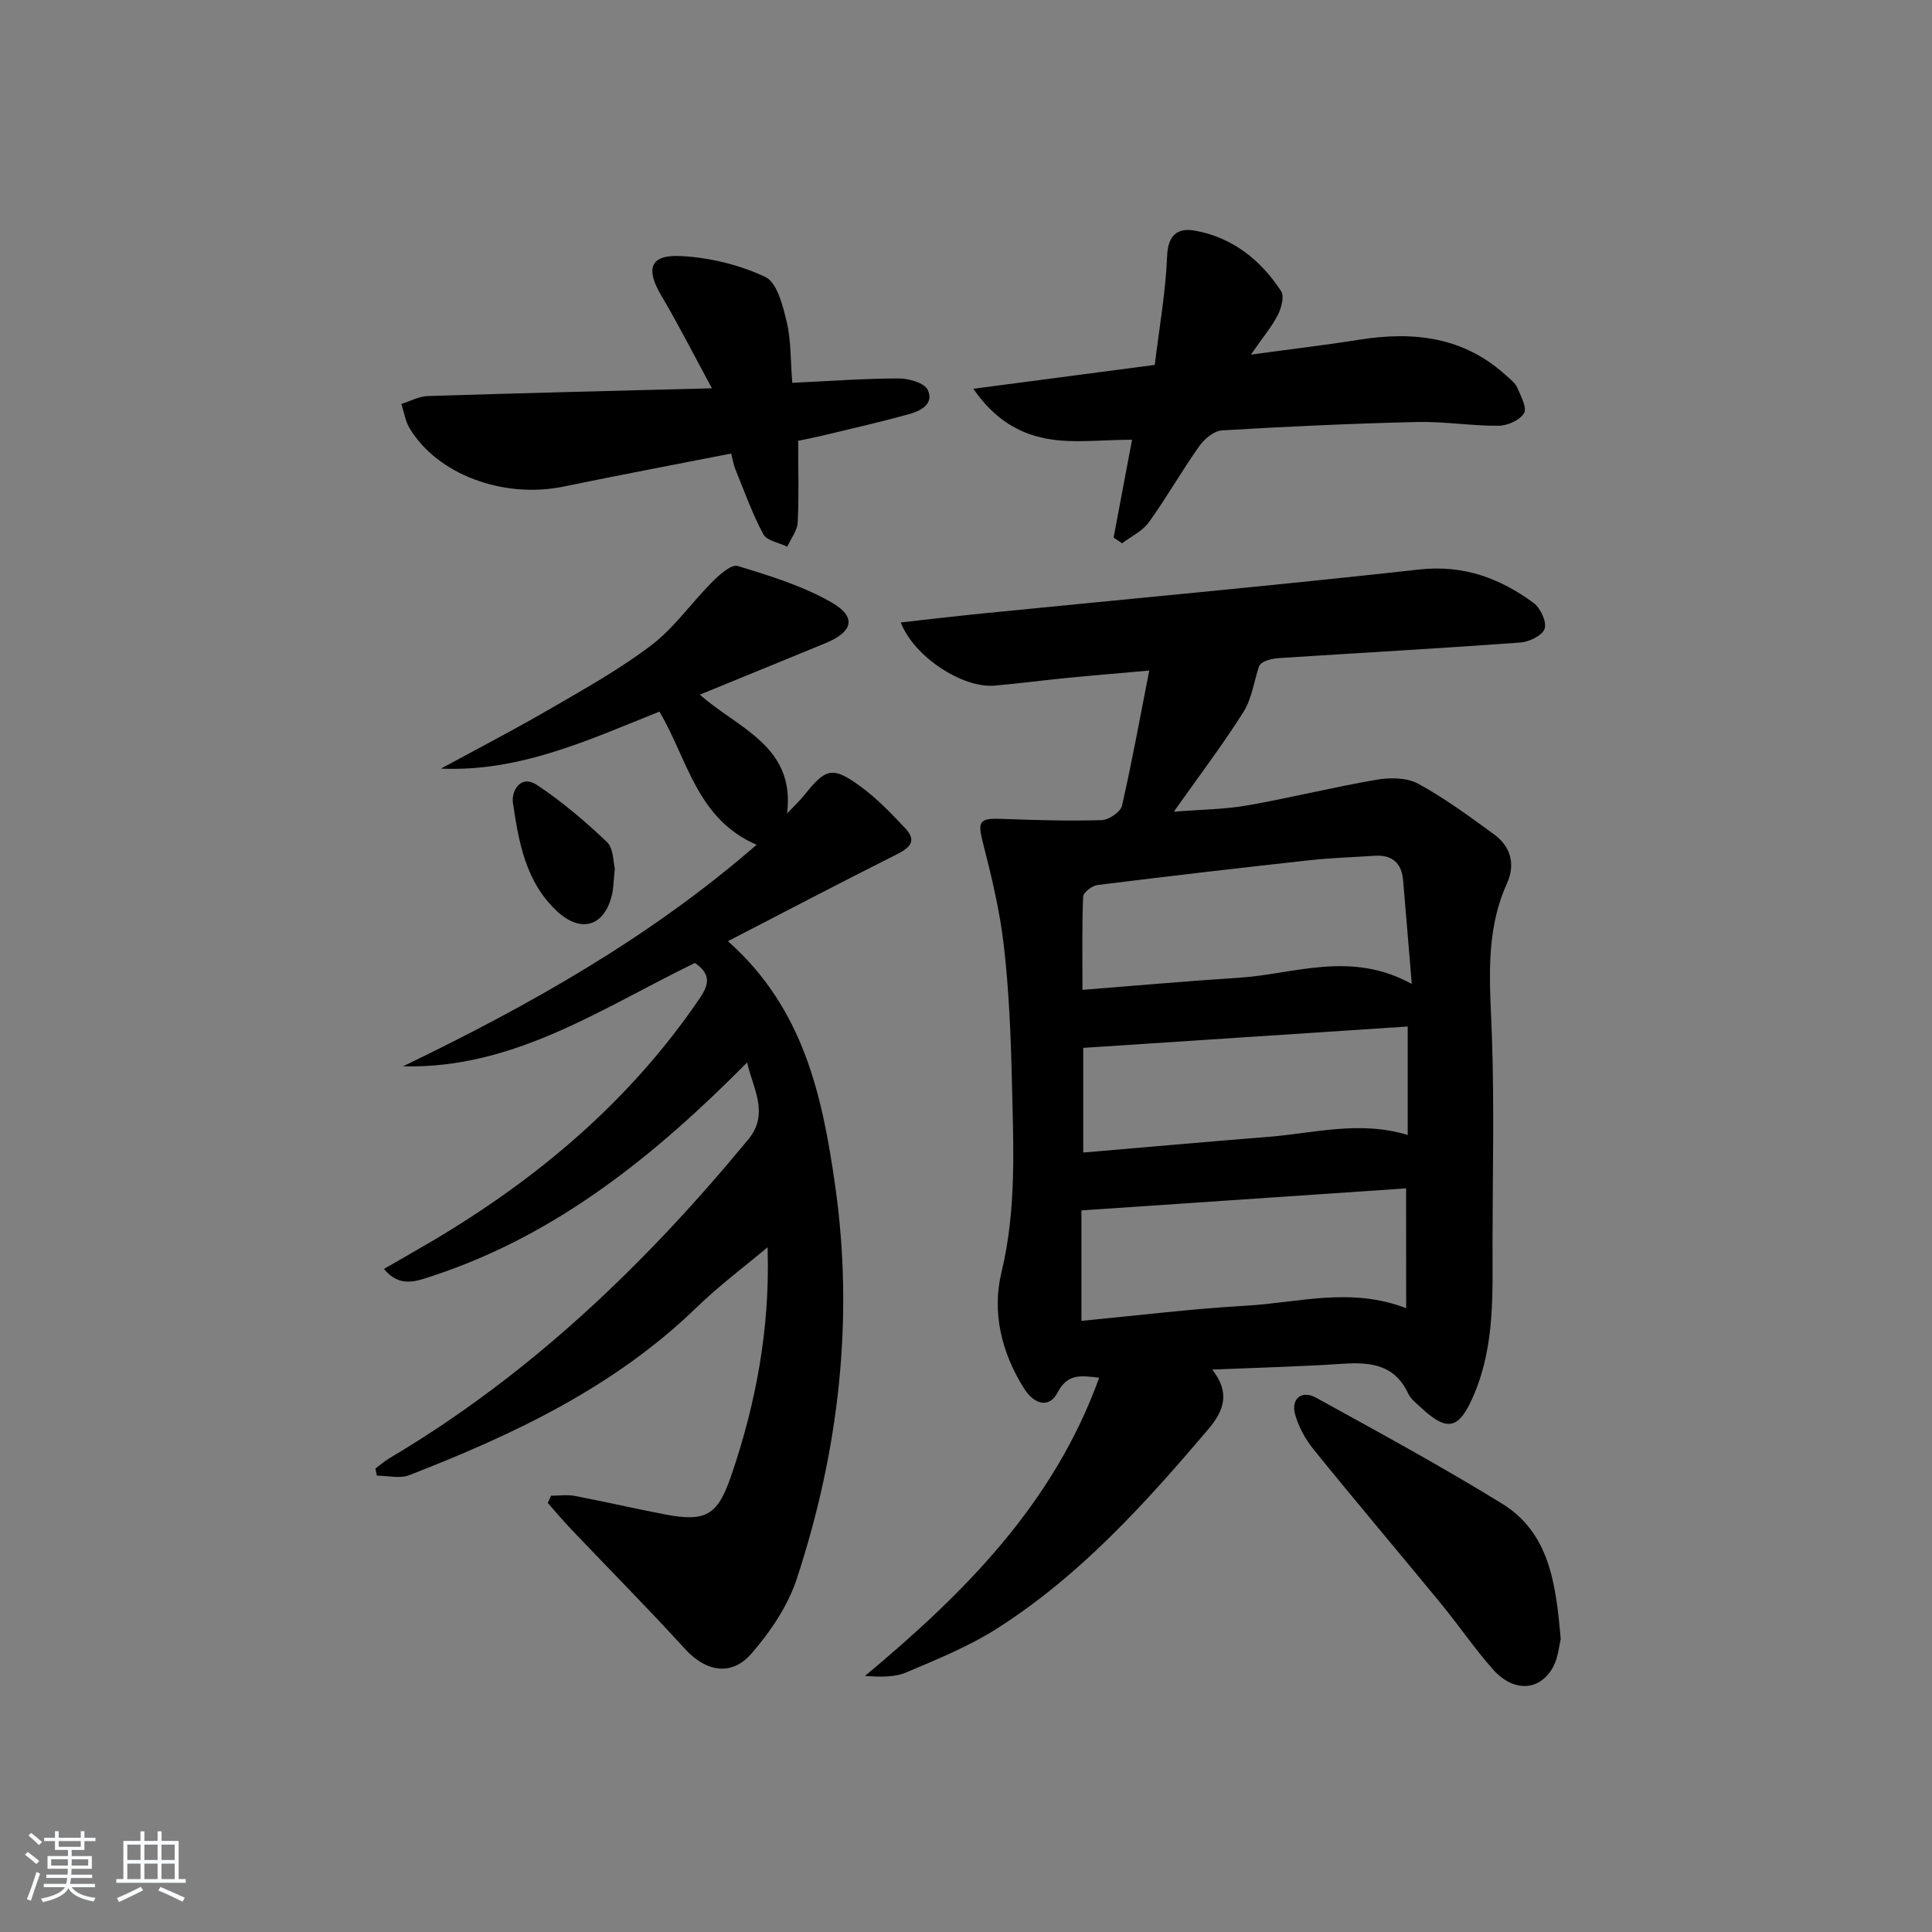 <svg enable-background="new 0 0 400 400" viewBox="0 0 400 400" xmlns="http://www.w3.org/2000/svg"><rect x="0" y="0" width="400" height="400" fill="#808080" stroke="none"/><path d="m5.17 384 .55-.58c.85.61 1.65 1.24 2.4 1.87l-.59.64c-.83-.73-1.62-1.38-2.36-1.93m1.22 9.53-.82-.34c.71-1.76 1.37-3.64 1.98-5.63.24.13.5.25.76.36-.6 1.67-1.24 3.54-1.92 5.61m-.5-13.5.57-.54c.56.44 1.31 1.06 2.26 1.87l-.65.64c-.67-.66-1.4-1.32-2.18-1.97m3.25.46h2.24v-1.36h.77v1.36h4.57v-1.36h.76v1.36h2.28v.69h-2.28v1.84h-2.64v1.26h4.18v2.64h-4.21c0 .45-.02.86-.05 1.21h4.32v.69h-4.38c-.04.34-.1.75-.19 1.22h5.15v.69h-4.82c.87 1.19 2.51 1.92 4.93 2.19-.17.31-.3.57-.37.76-2.77-.49-4.52-1.41-5.26-2.76-.56 1.26-2.3 2.23-5.24 2.9-.12-.24-.26-.48-.43-.72 2.73-.55 4.38-1.34 4.96-2.38h-4.38v-.69h4.65c.1-.38.17-.79.21-1.22h-4.32v-.69h4.4c.03-.34.05-.75.05-1.21h-4.2v-2.64h4.23v-1.26h-2.69v-1.84h-2.24zm1.46 4.46v1.29h3.45c.01-.4.02-.57.01-.53v-.32-.45h-3.46zm1.55-2.59h4.57v-1.19h-4.57zm6.11 2.59h-3.42v.77c-.01.19-.01.37-.02.53h3.44z" fill="#fafbfc"/><path d="m32.63 379.16h.82v1.98h3.54v7.89h1.46v.78h-14.37v-.78h1.46v-7.89h3.54v-1.98h.82v1.98h2.73zm-3.49 11.48.5.73c-1.61.82-3.28 1.63-5 2.42-.13-.27-.28-.55-.44-.82 1.75-.73 3.4-1.5 4.94-2.33m-2.78-5.55h2.73v-3.18h-2.73zm0 3.95h2.73v-3.2h-2.73zm3.54-3.95h2.73v-3.18h-2.73zm0 3.95h2.73v-3.2h-2.73zm7.89 4.68c-1.84-.92-3.51-1.7-5.02-2.32l.45-.73c1.89.8 3.57 1.55 5.04 2.23zm-1.62-11.81h-2.73v3.18h2.73zm-2.73 7.13h2.73v-3.2h-2.73z" fill="#fafbfc"/><g fill="#000001"><path d="m237.94 138.83c-6.35.57-11.76 1.01-17.16 1.54-4.96.49-9.9 1.15-14.86 1.58-6.57.57-16.62-5.87-19.43-13.08 5.87-.65 11.5-1.32 17.13-1.88 30.07-3 60.17-5.75 90.21-9.08 9.15-1.01 16.68 1.78 23.66 6.9 1.43 1.05 2.75 3.86 2.32 5.33-.4 1.36-3.15 2.75-4.96 2.88-16.58 1.22-33.18 2.14-49.76 3.21-1.95.13-3.87.6-4.43 1.73-1.04 3.18-1.5 6.73-3.23 9.47-4.25 6.73-9.08 13.09-14.41 20.63 5.7-.46 10.56-.49 15.28-1.32 8.95-1.57 17.78-3.78 26.73-5.31 2.77-.47 6.23-.45 8.57.82 5.51 3 10.62 6.77 15.71 10.48 3.49 2.54 4.48 6.23 2.69 10.18-4.67 10.3-3.48 21.02-3.11 31.84.48 13.98.15 27.98.12 41.98-.02 10.78.56 21.58-3.8 31.92-3.04 7.19-5.39 8.01-11 2.79-.97-.9-2.13-1.79-2.67-2.94-2.82-6.05-7.88-6.52-13.65-6.14-8.74.58-17.5.8-26.9 1.2 3.77 4.84 2.41 8.52-.82 12.33-13.07 15.4-26.59 30.36-43.77 41.29-5.83 3.71-12.38 6.36-18.78 9.08-2.45 1.04-5.39.94-8.53.72 20.55-17.14 39.05-35.6 48.48-61.73-3.83-.49-6.59-.86-8.61 3.06-1.65 3.2-4.75 2.68-7.01-.95-4.59-7.35-6.61-15.62-4.61-23.92 3.18-13.19 2.46-26.42 2.16-39.68-.21-9.29-.6-18.62-1.65-27.84-.82-7.19-2.52-14.31-4.32-21.33-1.16-4.52-.84-5.23 3.83-5.05 6.91.26 13.83.46 20.73.26 1.48-.04 3.9-1.69 4.21-2.99 2.05-9.01 3.7-18.11 5.64-27.98zm53.18 107.21c-22.13 1.5-44.36 3.01-67.22 4.56v22.87c11.36-1.08 22.7-2.49 34.09-3.14 10.79-.61 21.62-3.93 33.14.52-.01-8.46-.01-16.31-.01-24.81zm1.17-42.32c-.66-7.95-1.21-14.71-1.79-21.46-.31-3.61-2.29-5.33-5.94-5.08-4.47.3-8.95.43-13.4.92-14.67 1.61-29.33 3.31-43.97 5.14-1.11.14-2.9 1.54-2.94 2.41-.25 6.25-.14 12.51-.14 19.29 11.17-.88 21.73-1.83 32.3-2.5 11.55-.73 23.16-5.73 35.88 1.28zm-.84 31.27c0-7.59 0-14.78 0-22.46-22.65 1.49-44.79 2.94-67.18 4.42v21.67c13.02-1.11 25.68-2.24 38.36-3.25 9.5-.77 18.97-3.41 28.82-.38z"/><path d="m162.96 168.41c1.22-1.29 2.54-2.51 3.65-3.9 4.37-5.45 5.74-5.89 11.42-1.78 3.45 2.5 6.48 5.65 9.41 8.77 2.54 2.71.8 4.1-1.94 5.47-11.5 5.77-22.9 11.75-34.79 17.89 15.69 13.9 19.54 32.07 22.17 50.39 3.99 27.74.81 55.07-7.91 81.61-1.85 5.63-5.48 11.01-9.41 15.52-4.21 4.82-9.52 3.64-13.74-.99-7.71-8.46-15.78-16.59-23.67-24.89-1.64-1.72-3.16-3.55-4.74-5.33.23-.5.46-1 .68-1.5 1.63 0 3.31-.25 4.89.04 6.19 1.18 12.34 2.61 18.53 3.8 8.61 1.66 11.04.29 13.85-7.9 5.17-15.04 8-30.48 7.58-46.44-.02-.94-.1-1.88.66-1.5-5.16 4.34-10.6 8.39-15.43 13.07-16.99 16.46-37.81 26.26-59.44 34.68-1.95.76-4.45.1-6.7.1-.1-.49-.2-.98-.3-1.47.97-.72 1.88-1.54 2.91-2.15 29.04-17.19 52.95-40.14 74.28-65.99 4.4-5.33 1.02-10.44-.24-15.93-19.16 19.33-39.55 35.83-65.37 44.27-3.16 1.03-6.59 2.4-9.82-1.53 3.56-2.06 6.82-3.9 10.04-5.8 21.88-12.96 40.93-29.02 55.34-50.24 1.93-2.84 2.4-4.96-1-7.31-19.16 9.28-37.41 21.98-60.43 21.4 26.03-12.55 51.05-26.6 73.21-45.87-12.4-5.34-14.25-17.63-20.12-27.57-14.48 5.78-28.82 12.52-45.24 11.8 7.51-4.08 15.1-8.01 22.49-12.3 7.18-4.17 14.5-8.24 21.08-13.25 4.76-3.62 8.31-8.8 12.59-13.09 1.48-1.48 3.95-3.71 5.28-3.31 6.59 2 13.34 4.09 19.29 7.46 5.4 3.06 4.66 6.14-1.11 8.52-8.54 3.52-17.09 7-26.02 10.66 7.9 7.02 19.8 10.59 18.07 24.59z"/><path d="m230.56 111.3c1.24-6.56 2.48-13.12 3.82-20.26-6.38 0-12.21.8-17.7-.22-5.56-1.04-10.76-3.92-15.16-10.33 13.03-1.71 24.88-3.27 37.56-4.94.9-7.45 2.25-14.97 2.56-22.53.18-4.51 2.29-5.9 5.81-5.26 7.73 1.41 13.57 6.06 17.79 12.52.7 1.08.05 3.51-.69 4.95-1.27 2.46-3.1 4.63-5.57 8.19 8.34-1.14 15.43-1.97 22.48-3.09 11.17-1.78 21.56-.61 30.32 7.37.86.78 1.9 1.55 2.34 2.55.76 1.72 2.07 4.19 1.41 5.3-.87 1.45-3.43 2.59-5.28 2.6-5.64.04-11.3-.92-16.93-.78-13.45.32-26.9.93-40.33 1.74-1.66.1-3.65 1.78-4.71 3.28-3.63 5.13-6.74 10.63-10.41 15.73-1.32 1.84-3.67 2.93-5.55 4.36-.58-.4-1.17-.79-1.76-1.18z"/><path d="m164.03 79.26c7.8-.37 14.92-.9 22.04-.91 2.08 0 5.33.92 6.01 2.38 1.38 2.95-1.56 4.38-3.99 5.05-5.73 1.58-11.53 2.9-17.31 4.29-1.86.45-3.74.81-5.53 1.19 0 5.97.18 11.46-.1 16.92-.09 1.7-1.41 3.34-2.16 5.01-1.7-.84-4.23-1.23-4.96-2.59-2.3-4.3-3.95-8.96-5.8-13.5-.36-.89-.5-1.86-.85-3.2-11.69 2.29-23.22 4.47-34.71 6.84-12.43 2.56-26.11-2.48-31.87-12.08-.89-1.48-1.15-3.34-1.7-5.03 1.82-.57 3.63-1.57 5.46-1.63 19.09-.61 38.19-1.07 58.84-1.61-3.88-7.15-6.98-13.27-10.47-19.17-3.29-5.56-2.39-8.51 3.96-8.21 5.96.29 12.18 1.8 17.55 4.32 2.43 1.14 3.62 5.91 4.43 9.26.92 3.83.78 7.91 1.16 12.67z"/><path d="m323.13 339.37c-.34 1.31-.5 3.75-1.55 5.71-2.69 5.02-8.15 5.38-12.4.63-3.87-4.33-7.14-9.19-10.83-13.68-8.76-10.66-17.68-21.19-26.36-31.91-1.72-2.12-3.16-4.74-3.87-7.35-.86-3.18 1.43-5.01 4.32-3.41 12.93 7.13 25.92 14.18 38.49 21.92 9.89 6.07 11.21 16.63 12.2 28.09z"/><path d="m127.29 179.81c-.27 2.54-.26 4.06-.6 5.49-1.56 6.51-6.4 7.95-11.33 3.39-6.52-6.04-7.96-14.3-9.16-22.45-.36-2.45 1.56-5.98 4.97-3.72 5.17 3.43 9.98 7.51 14.48 11.8 1.4 1.32 1.3 4.22 1.64 5.49z"/></g></svg>